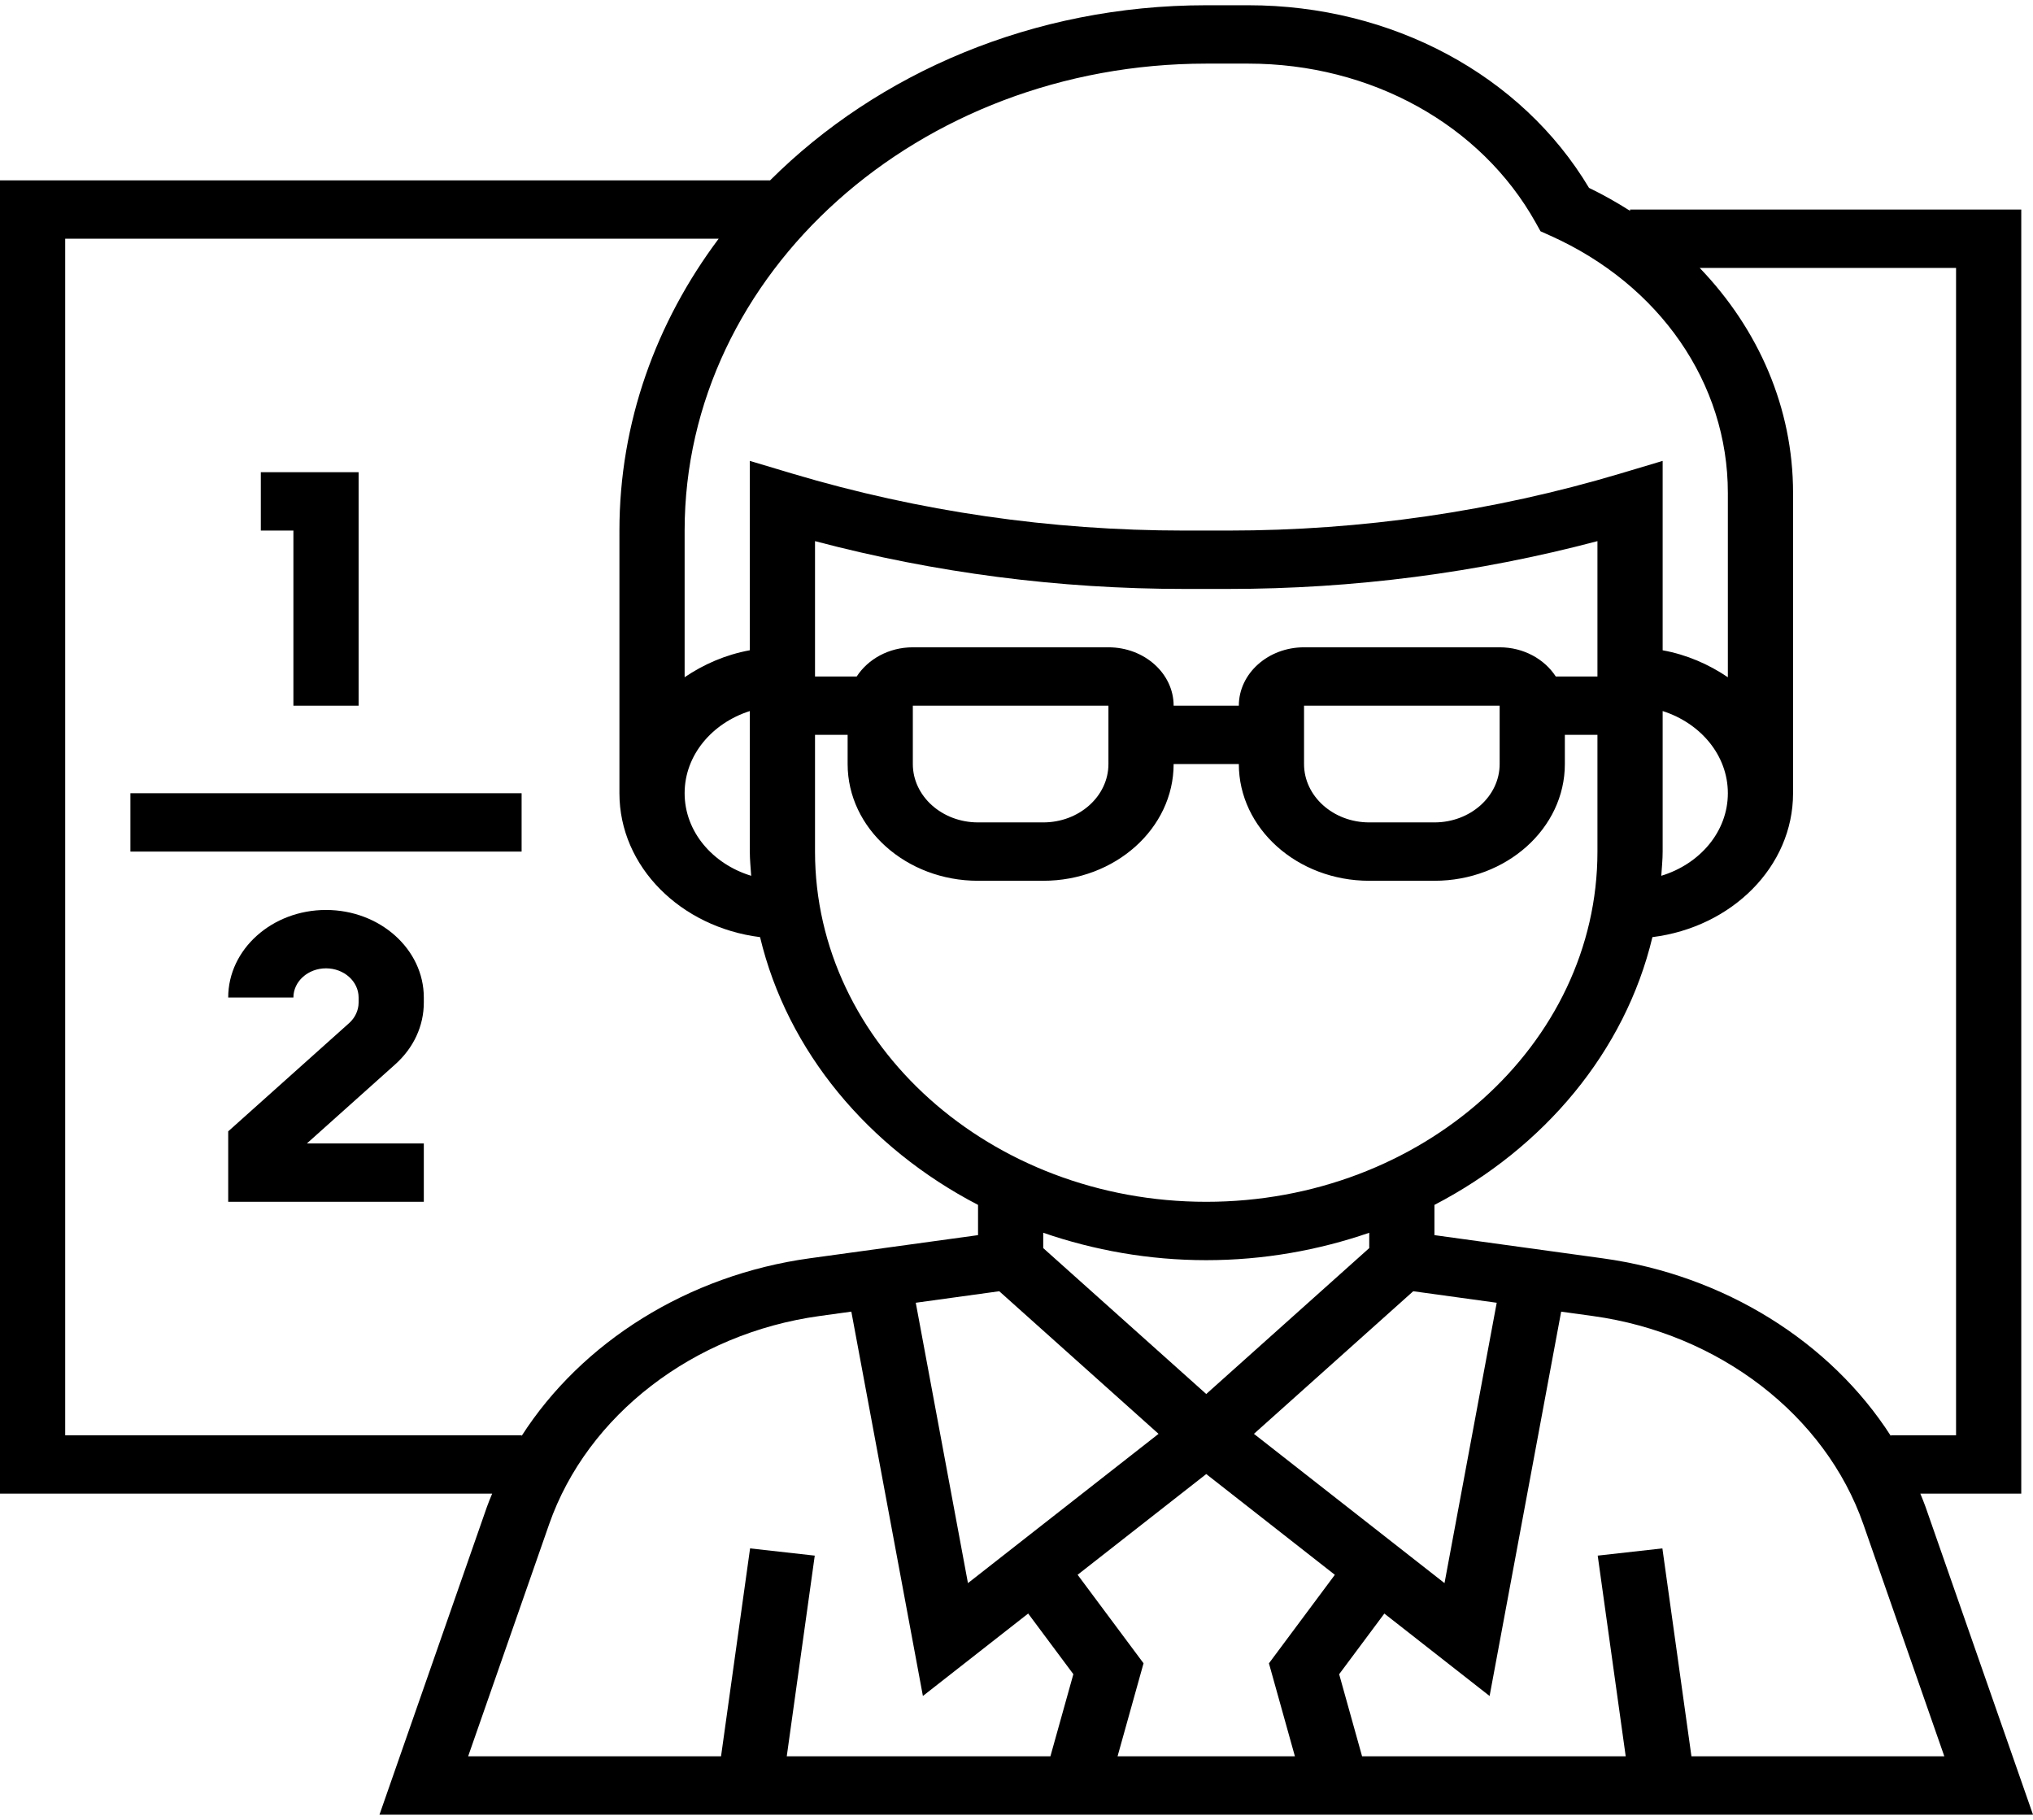 <svg width="124" height="111" viewBox="0 0 124 111" fill="none" xmlns="http://www.w3.org/2000/svg">
<path d="M23.146 110.68H124L117.444 91.903C117.349 91.63 117.235 91.367 117.128 91.1H123.284V12.78H99.423V12.859C98.625 12.355 97.798 11.88 96.921 11.46C92.807 4.575 84.905 0.32 76.142 0.32H73.573C63.01 0.32 53.529 4.462 46.971 11H0V91.1H30.018C29.91 91.367 29.797 91.63 29.701 91.903L23.146 110.68ZM78.981 107.12H68.164L69.749 101.447L65.728 96.048L73.573 89.905L81.417 96.05L77.397 101.449L78.981 107.12ZM79.538 39.48C77.345 39.48 75.561 41.077 75.561 43.04H71.584C71.584 41.077 69.801 39.48 67.607 39.48H55.677C54.211 39.48 52.943 40.201 52.253 41.26H49.711V33.005C57.027 34.939 64.587 35.92 72.229 35.92H74.917C82.559 35.92 90.121 34.939 97.434 33.005V41.26H94.893C94.203 40.201 92.934 39.48 91.469 39.48H79.538ZM91.469 43.04V46.6C91.469 48.563 89.685 50.16 87.492 50.16H83.515C81.322 50.16 79.538 48.563 79.538 46.6V43.04H91.469ZM67.607 43.04V46.6C67.607 48.563 65.824 50.16 63.63 50.16H59.654C57.46 50.16 55.677 48.563 55.677 46.6V43.04H67.607ZM51.7 44.82V46.6C51.7 50.527 55.267 53.72 59.654 53.72H63.63C68.017 53.72 71.584 50.527 71.584 46.6H75.561C75.561 50.527 79.129 53.72 83.515 53.72H87.492C91.879 53.72 95.446 50.527 95.446 46.6V44.82H97.434V51.94C97.434 63.718 86.73 73.3 73.573 73.3C60.415 73.3 49.711 63.718 49.711 51.94V44.82H51.7ZM86.198 78.755L91.29 79.457L88.106 96.557L76.482 87.453L86.198 78.755ZM73.573 85.023L63.63 76.123V75.188C66.723 76.253 70.067 76.86 73.573 76.86C77.078 76.86 80.423 76.253 83.515 75.188V76.123L73.573 85.023ZM70.664 87.453L59.039 96.557L55.856 79.457L60.948 78.755L70.664 87.453ZM118.591 107.12H103.167L101.395 94.439L97.45 94.88L99.158 107.12H83.078L81.68 102.113L84.436 98.414L90.856 103.442L95.221 80L97.156 80.267C104.853 81.328 111.328 86.312 113.652 92.965L118.591 107.12ZM119.307 16.34V87.54H115.33V87.582C111.66 81.858 105.187 77.771 97.76 76.748L87.492 75.333V73.489C94.183 70.012 99.121 64.128 100.787 57.157C105.619 56.554 109.365 52.869 109.365 48.38V30.06C109.365 24.895 107.273 20.089 103.67 16.34H119.307ZM101.328 53.416C101.359 52.924 101.411 52.438 101.411 51.94V43.368C103.72 44.105 105.388 46.062 105.388 48.38C105.388 50.724 103.68 52.7 101.328 53.416ZM73.573 3.88H76.142C83.611 3.88 90.326 7.595 93.666 13.576L93.962 14.106L94.555 14.372C101.238 17.364 105.388 23.375 105.388 30.06V41.306C104.227 40.52 102.889 39.93 101.411 39.662V28.111L98.794 28.893C91.079 31.194 83.046 32.36 74.917 32.36H72.229C64.1 32.36 56.066 31.194 48.351 28.893L45.734 28.11V39.66C44.257 39.93 42.919 40.518 41.758 41.305V32.36C41.758 16.657 56.031 3.88 73.573 3.88ZM45.818 53.416C43.466 52.7 41.758 50.724 41.758 48.38C41.758 46.062 43.426 44.105 45.734 43.368V51.94C45.734 52.438 45.786 52.924 45.818 53.416ZM3.977 87.54V14.56H43.834C40.016 19.655 37.781 25.778 37.781 32.36V48.38C37.781 52.869 41.527 56.554 46.359 57.157C48.025 64.128 52.962 70.012 59.654 73.489V75.333L49.385 76.746C41.958 77.769 35.486 81.856 31.815 87.581V87.54H3.977ZM33.495 92.963C35.82 86.312 42.294 81.326 49.992 80.265L51.926 79.998L56.291 103.44L62.712 98.412L65.468 102.111L64.068 107.12H47.987L49.695 94.88L45.75 94.439L43.979 107.12H28.554L33.495 92.963Z" fill="black"/>
<path d="M15.908 28.8V32.36H17.896V43.04H21.873V28.8H15.908Z" fill="black"/>
<path d="M31.815 48.38H7.954V51.94H31.815V48.38Z" fill="black"/>
<path d="M25.85 61.146V60.84C25.85 57.896 23.174 55.5 19.885 55.5C16.596 55.5 13.919 57.896 13.919 60.84H17.896C17.896 59.857 18.787 59.06 19.885 59.06C20.982 59.06 21.873 59.857 21.873 60.84V61.146C21.873 61.614 21.662 62.074 21.29 62.405L13.919 69.003V73.3H25.85V69.74H18.719L24.102 64.921C25.23 63.914 25.85 62.572 25.85 61.146Z" fill="black"/>
</svg>
